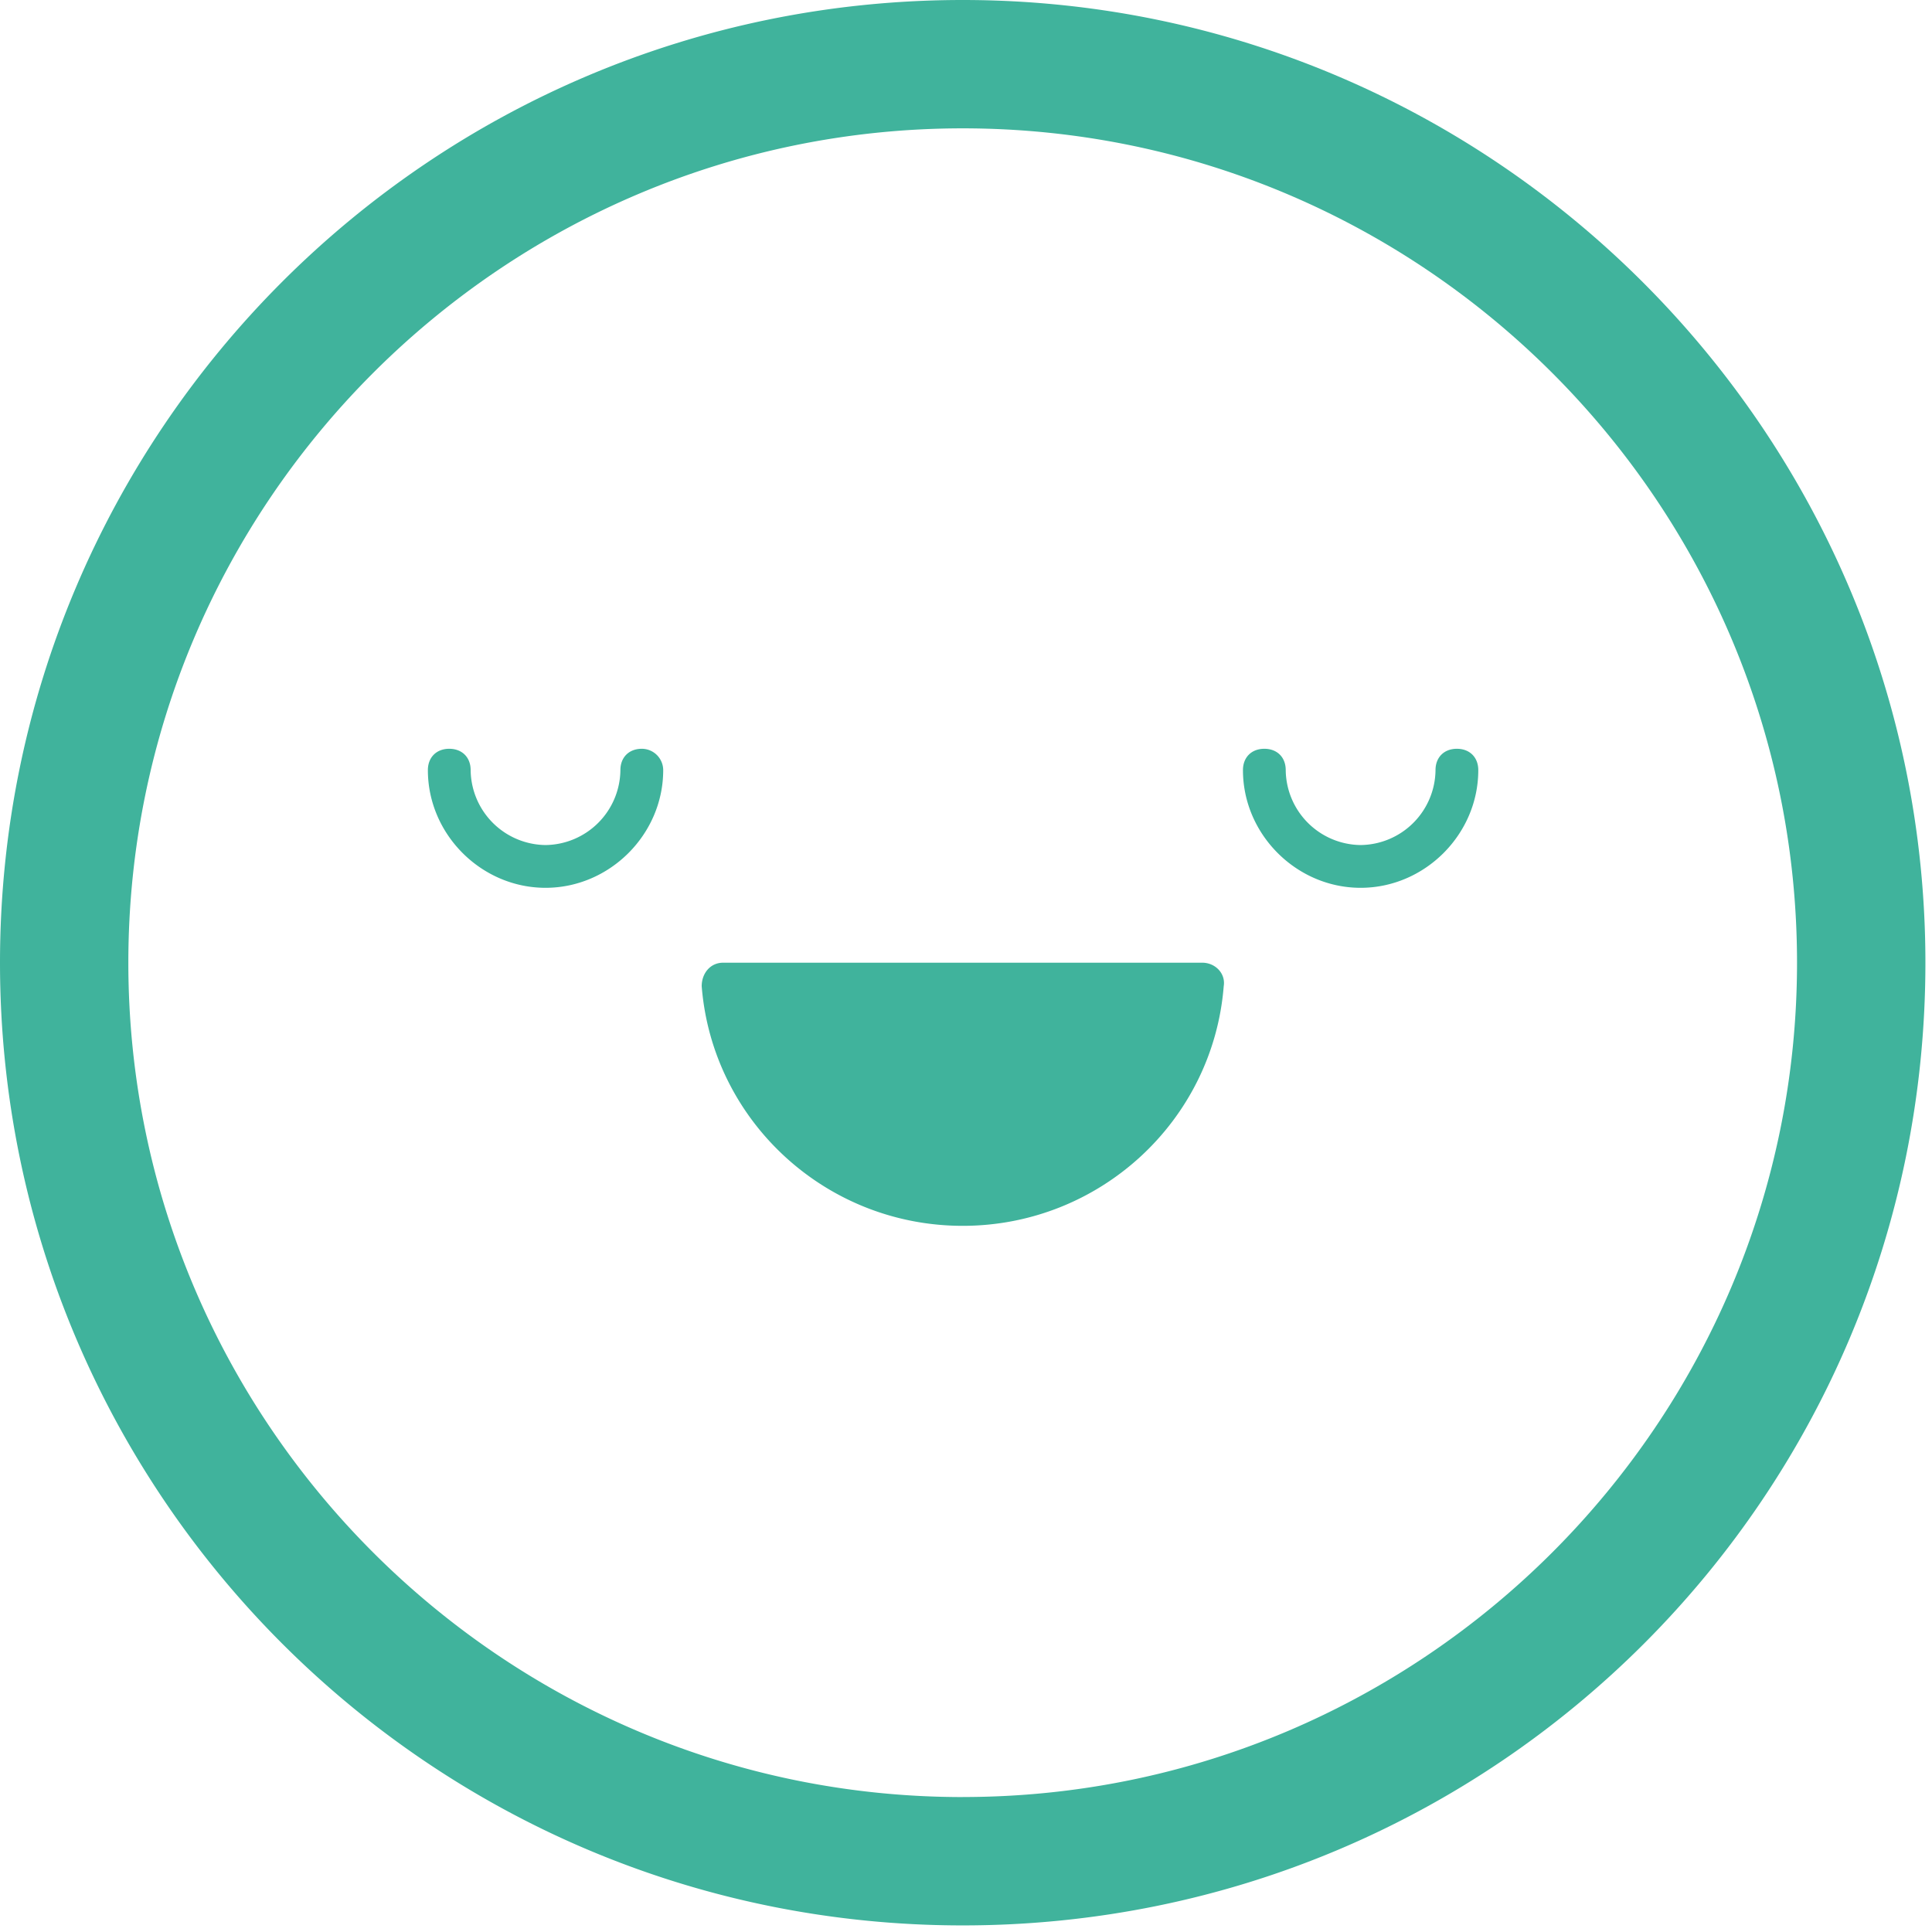 <svg width="51" height="51" viewBox="0 0 51 51" xmlns="http://www.w3.org/2000/svg"><title>3D738D30-C30B-473D-A72E-83EC9F452398</title><path d="M25.413 0C11.35 0 0 11.408 0 25.413s11.351 25.413 25.413 25.413 25.413-11.351 25.413-25.413C50.826 11.408 39.418 0 25.413 0zm0 47.438c-12.142 0-22.025-9.883-22.025-22.025S13.271 3.388 25.413 3.388s22.024 9.883 22.024 22.025-9.882 22.024-22.024 22.024zm-8.471-27.672c-.339 0-.565.226-.565.564a2 2 0 0 1-1.976 1.977 2 2 0 0 1-1.977-1.977c0-.338-.226-.564-.565-.564-.338 0-.564.226-.564.564 0 1.695 1.411 3.106 3.106 3.106 1.694 0 3.106-1.411 3.106-3.106a.566.566 0 0 0-.565-.564zm21.516 0c-.339 0-.564.226-.564.564a2 2 0 0 1-1.977 1.977 2 2 0 0 1-1.977-1.977c0-.338-.225-.564-.564-.564-.34 0-.565.226-.565.564 0 1.695 1.412 3.106 3.106 3.106s3.106-1.411 3.106-3.106c0-.338-.226-.564-.565-.564zm-6.72 5.647h-12.65c-.339 0-.565.282-.565.621.283 3.558 3.276 6.325 6.89 6.325s6.607-2.767 6.89-6.325c.056-.339-.226-.621-.565-.621z" fill-rule="nonzero" fill="#40B39C"/></svg>